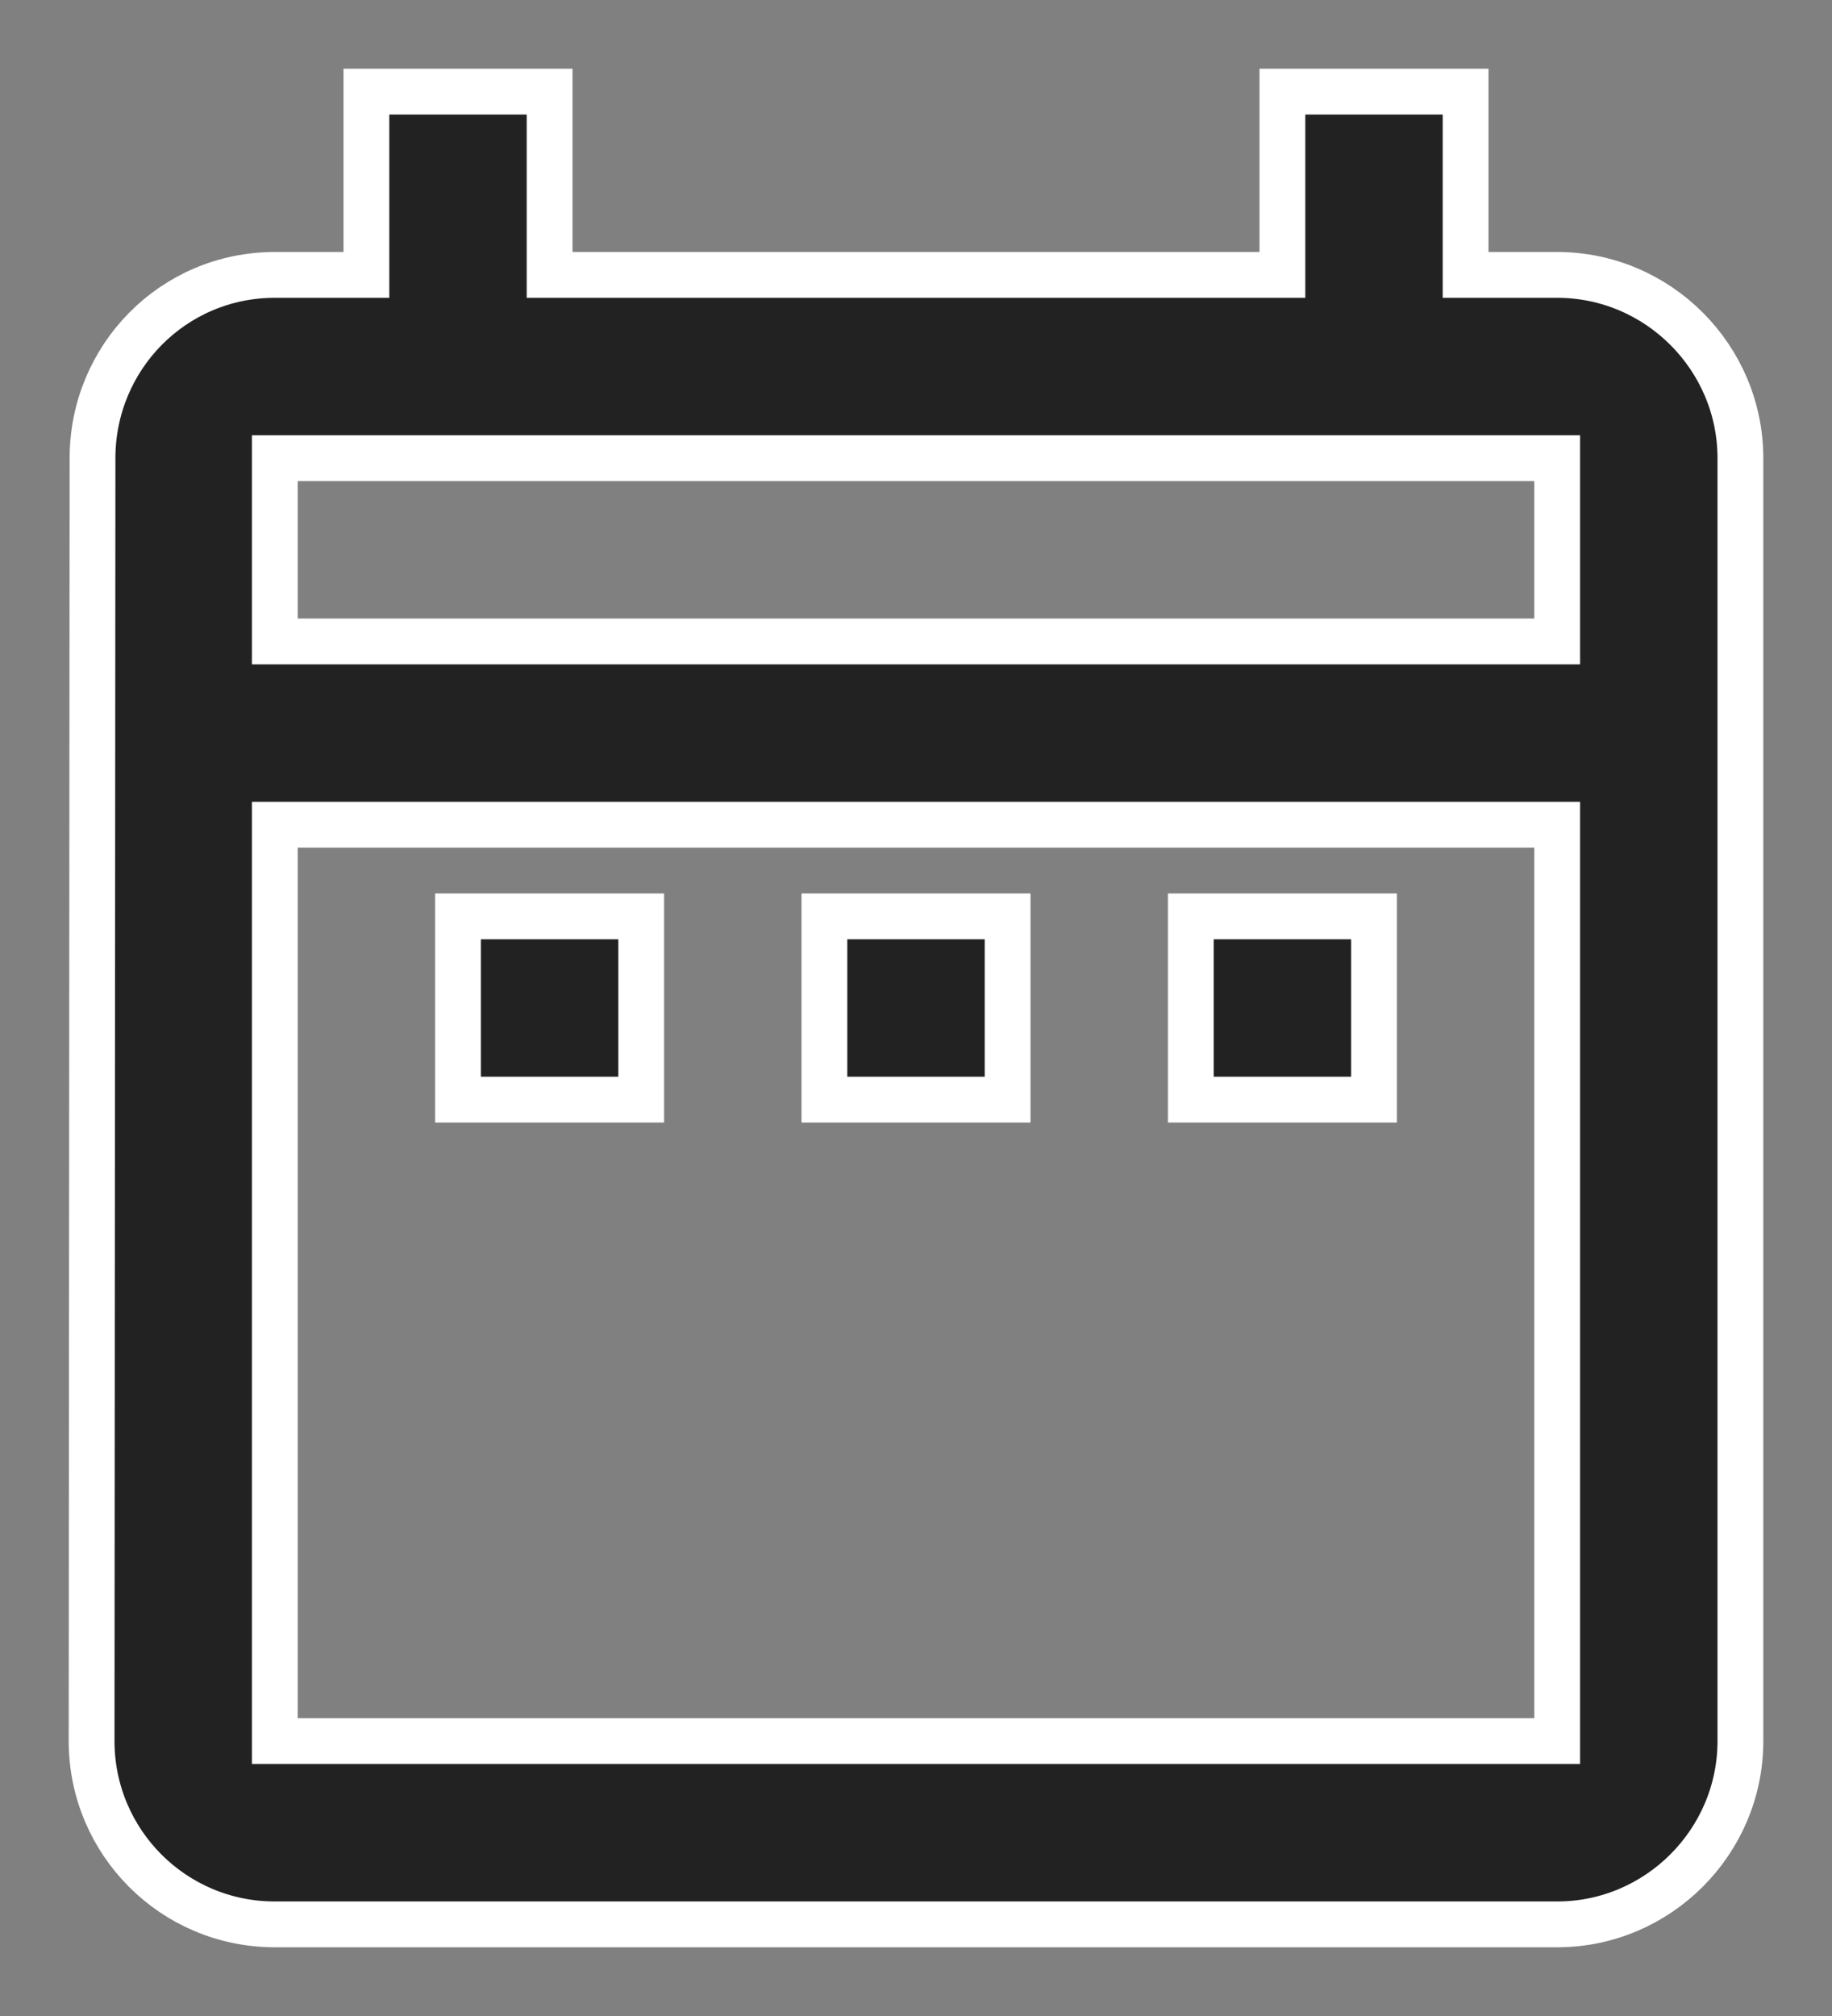 <svg width="20" height="22" viewBox="0 0 20 22" fill="none" xmlns="http://www.w3.org/2000/svg">
<rect x="0" y="0" width="20" height="22" fill="#808080" stroke="none"/>
<path d="M5 10H7V12H5V10ZM19 5V19C19 20.1 18.1 21 17 21H3C1.89 21 1 20.1 1 19L1.01 5C1.01 3.9 1.89 3 3 3H4V1H6V3H14V1H16V3H17C18.1 3 19 3.9 19 5ZM3 7H17V5H3V7ZM17 19V9H3V19H17ZM13 12H15V10H13V12ZM9 12H11V10H9V12Z" fill="#222222" stroke="white" stroke-width="0.5"/>
</svg>
